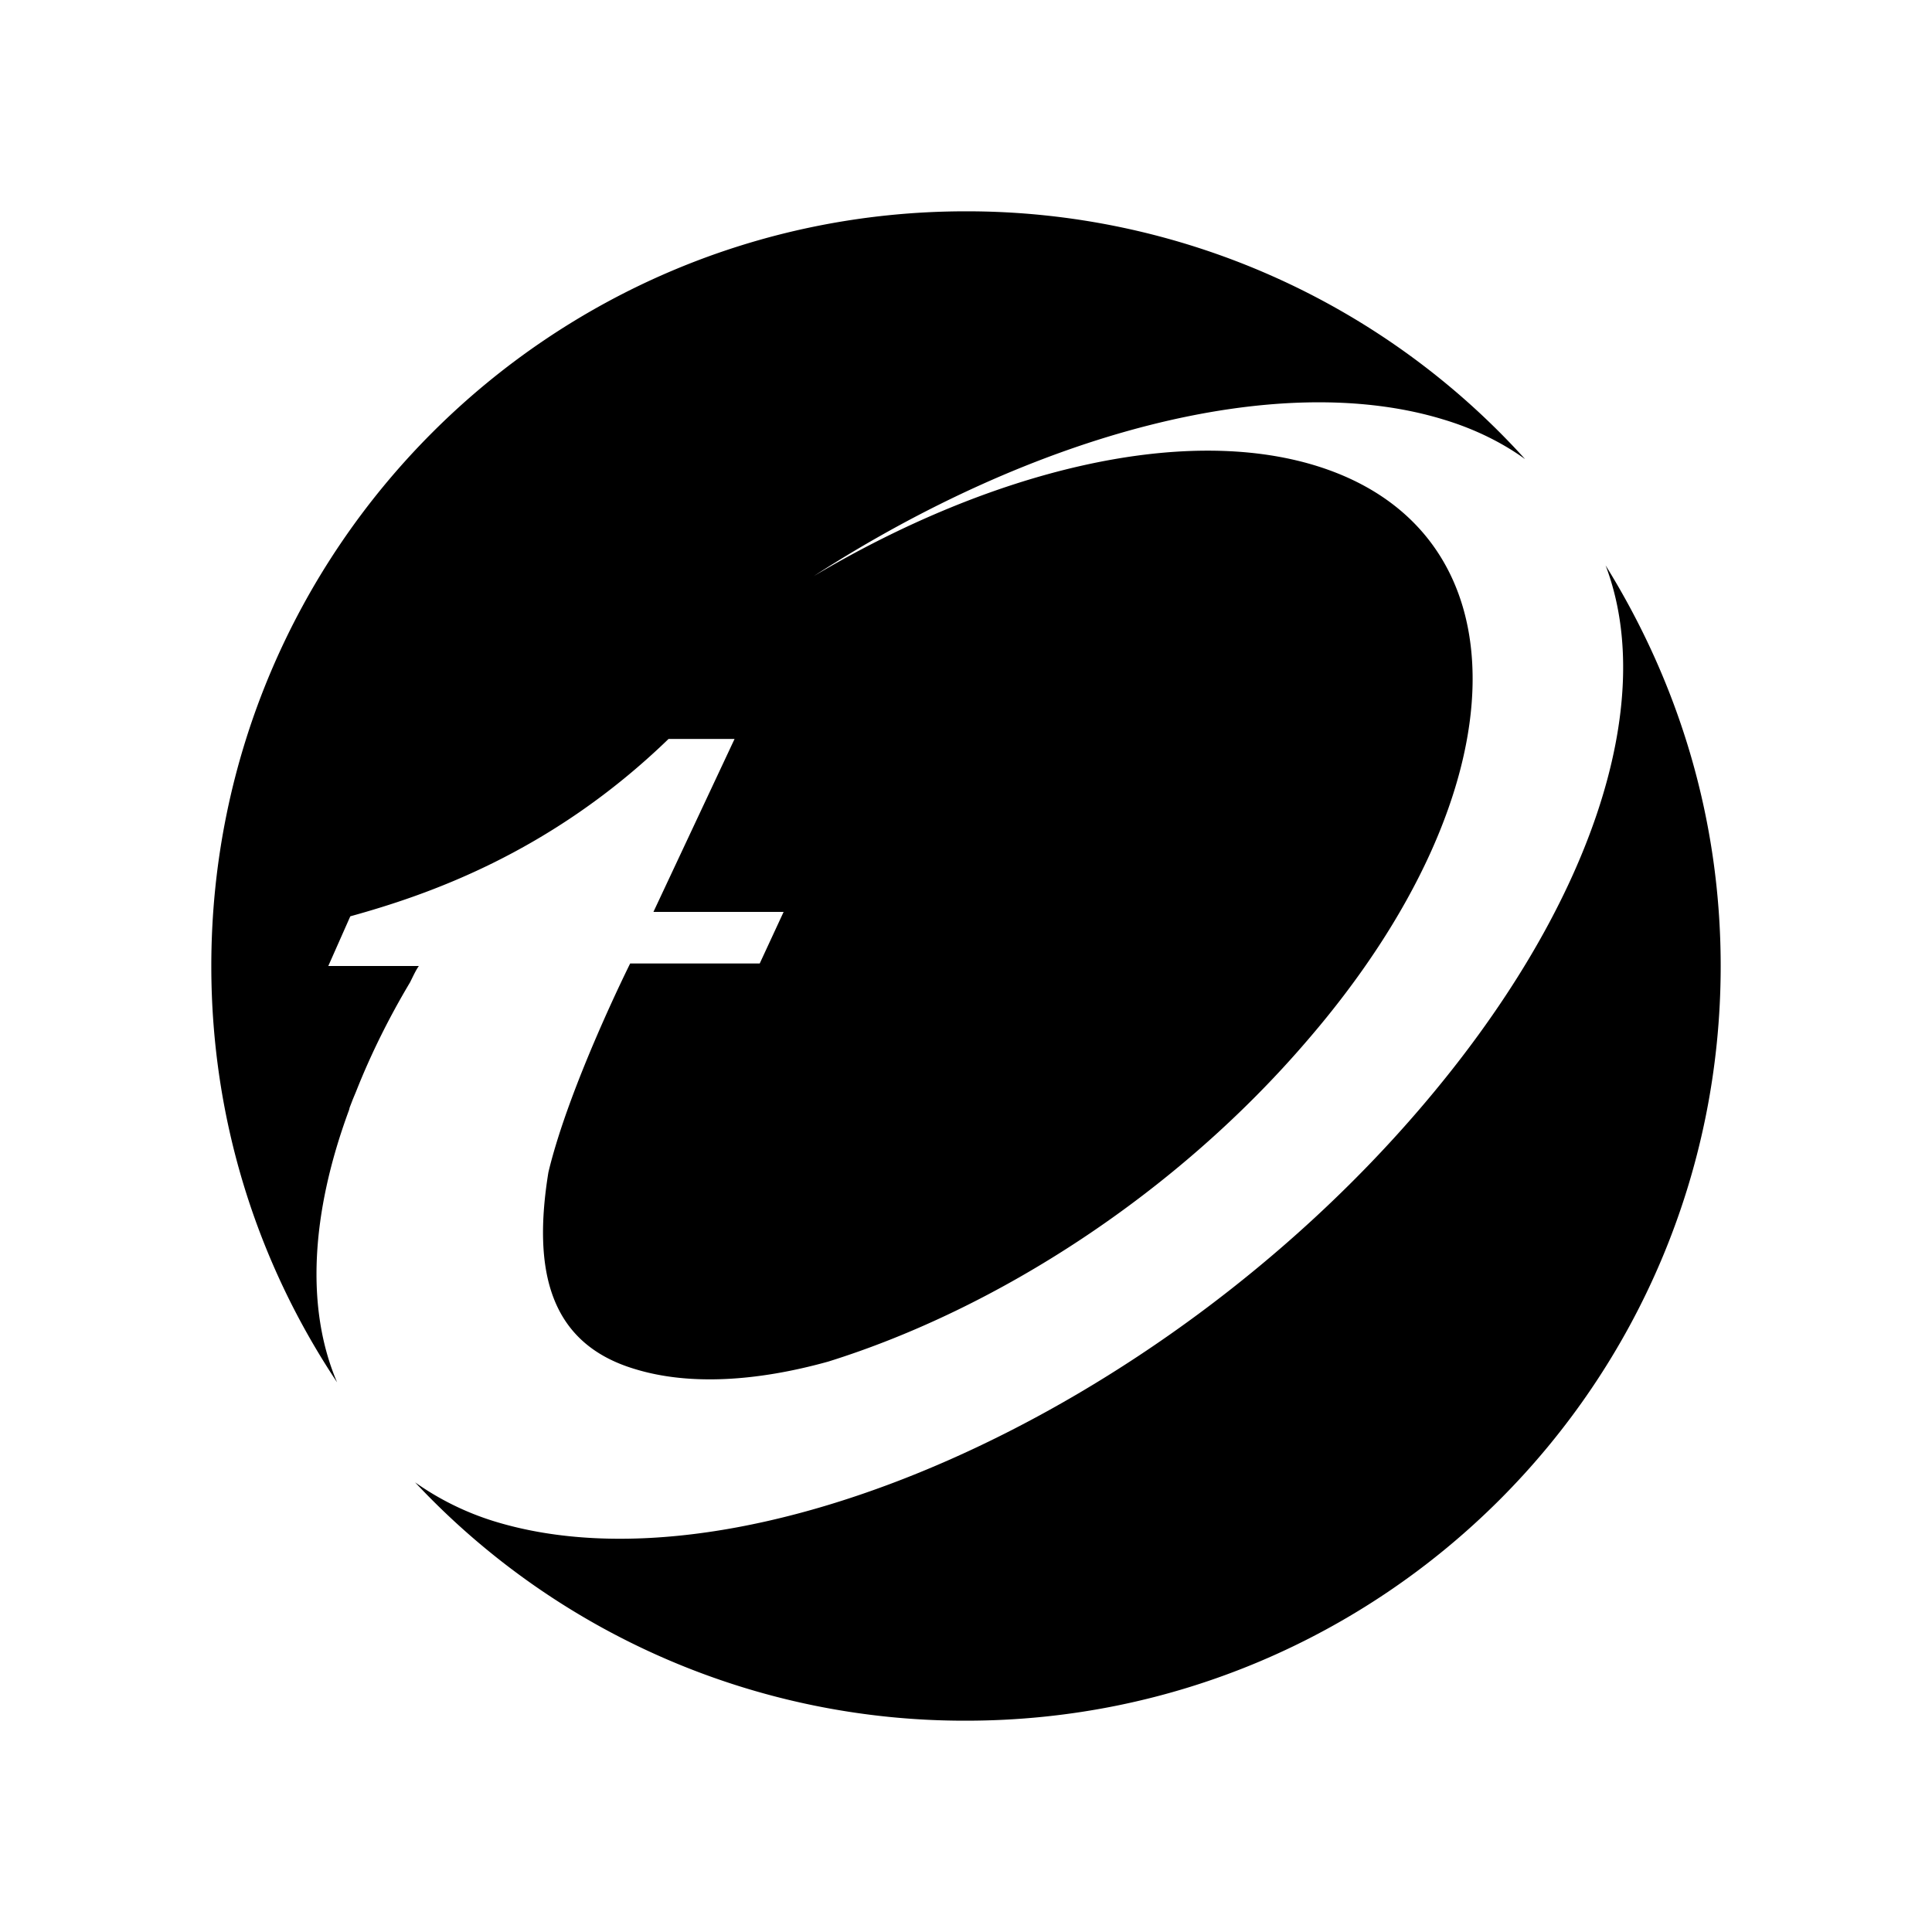 <svg xmlns="http://www.w3.org/2000/svg" width="100%" height="100%" viewBox="0 0 30.72 30.72"><path d="M15.36 3.36C8.74 3.36 3.36 8.73 3.36 15.36 3.36 17.81 4.094 20.08 5.36 21.98 4.86 20.81 4.94 19.3 5.55 17.65L5.56 17.61 5.61 17.48 5.66 17.36 5.68 17.31C5.9 16.76 6.18 16.19 6.52 15.62 6.57 15.52 6.61 15.43 6.66 15.36L5.22 15.36 5.57 14.57C6.76 14.24 8.74 13.58 10.63 11.75L10.68 11.75H11.68L10.39 14.5 12.46 14.5 12.08 15.32 10.02 15.32S9.05 17.26 8.72 18.64C8.47 20.18 8.72 21.36 10.1 21.77 10.95 22.03 12.02 21.97 13.17 21.65 15.86 20.81 18.7 18.98 20.79 16.54 24.23 12.55 24.3 8.46 20.94 7.41 18.79 6.74 15.75 7.49 12.94 9.16 16.44 6.9 20.3 5.86 22.95 6.67 23.45 6.82 23.89 7.04 24.25 7.3A11.97 11.97 0 0 0 15.36 3.36M25.53 8.99C26.36 11.17 25.33 14.43 22.56 17.65 18.4 22.49 11.83 25.41 7.86 24.19A4.46 4.46 0 0 1 6.6 23.57 11.96 11.96 0 0 0 15.36 27.36C21.99 27.36 27.36 21.99 27.36 15.36 27.36 13.02 26.69 10.86 25.53 8.99Z" /></svg>